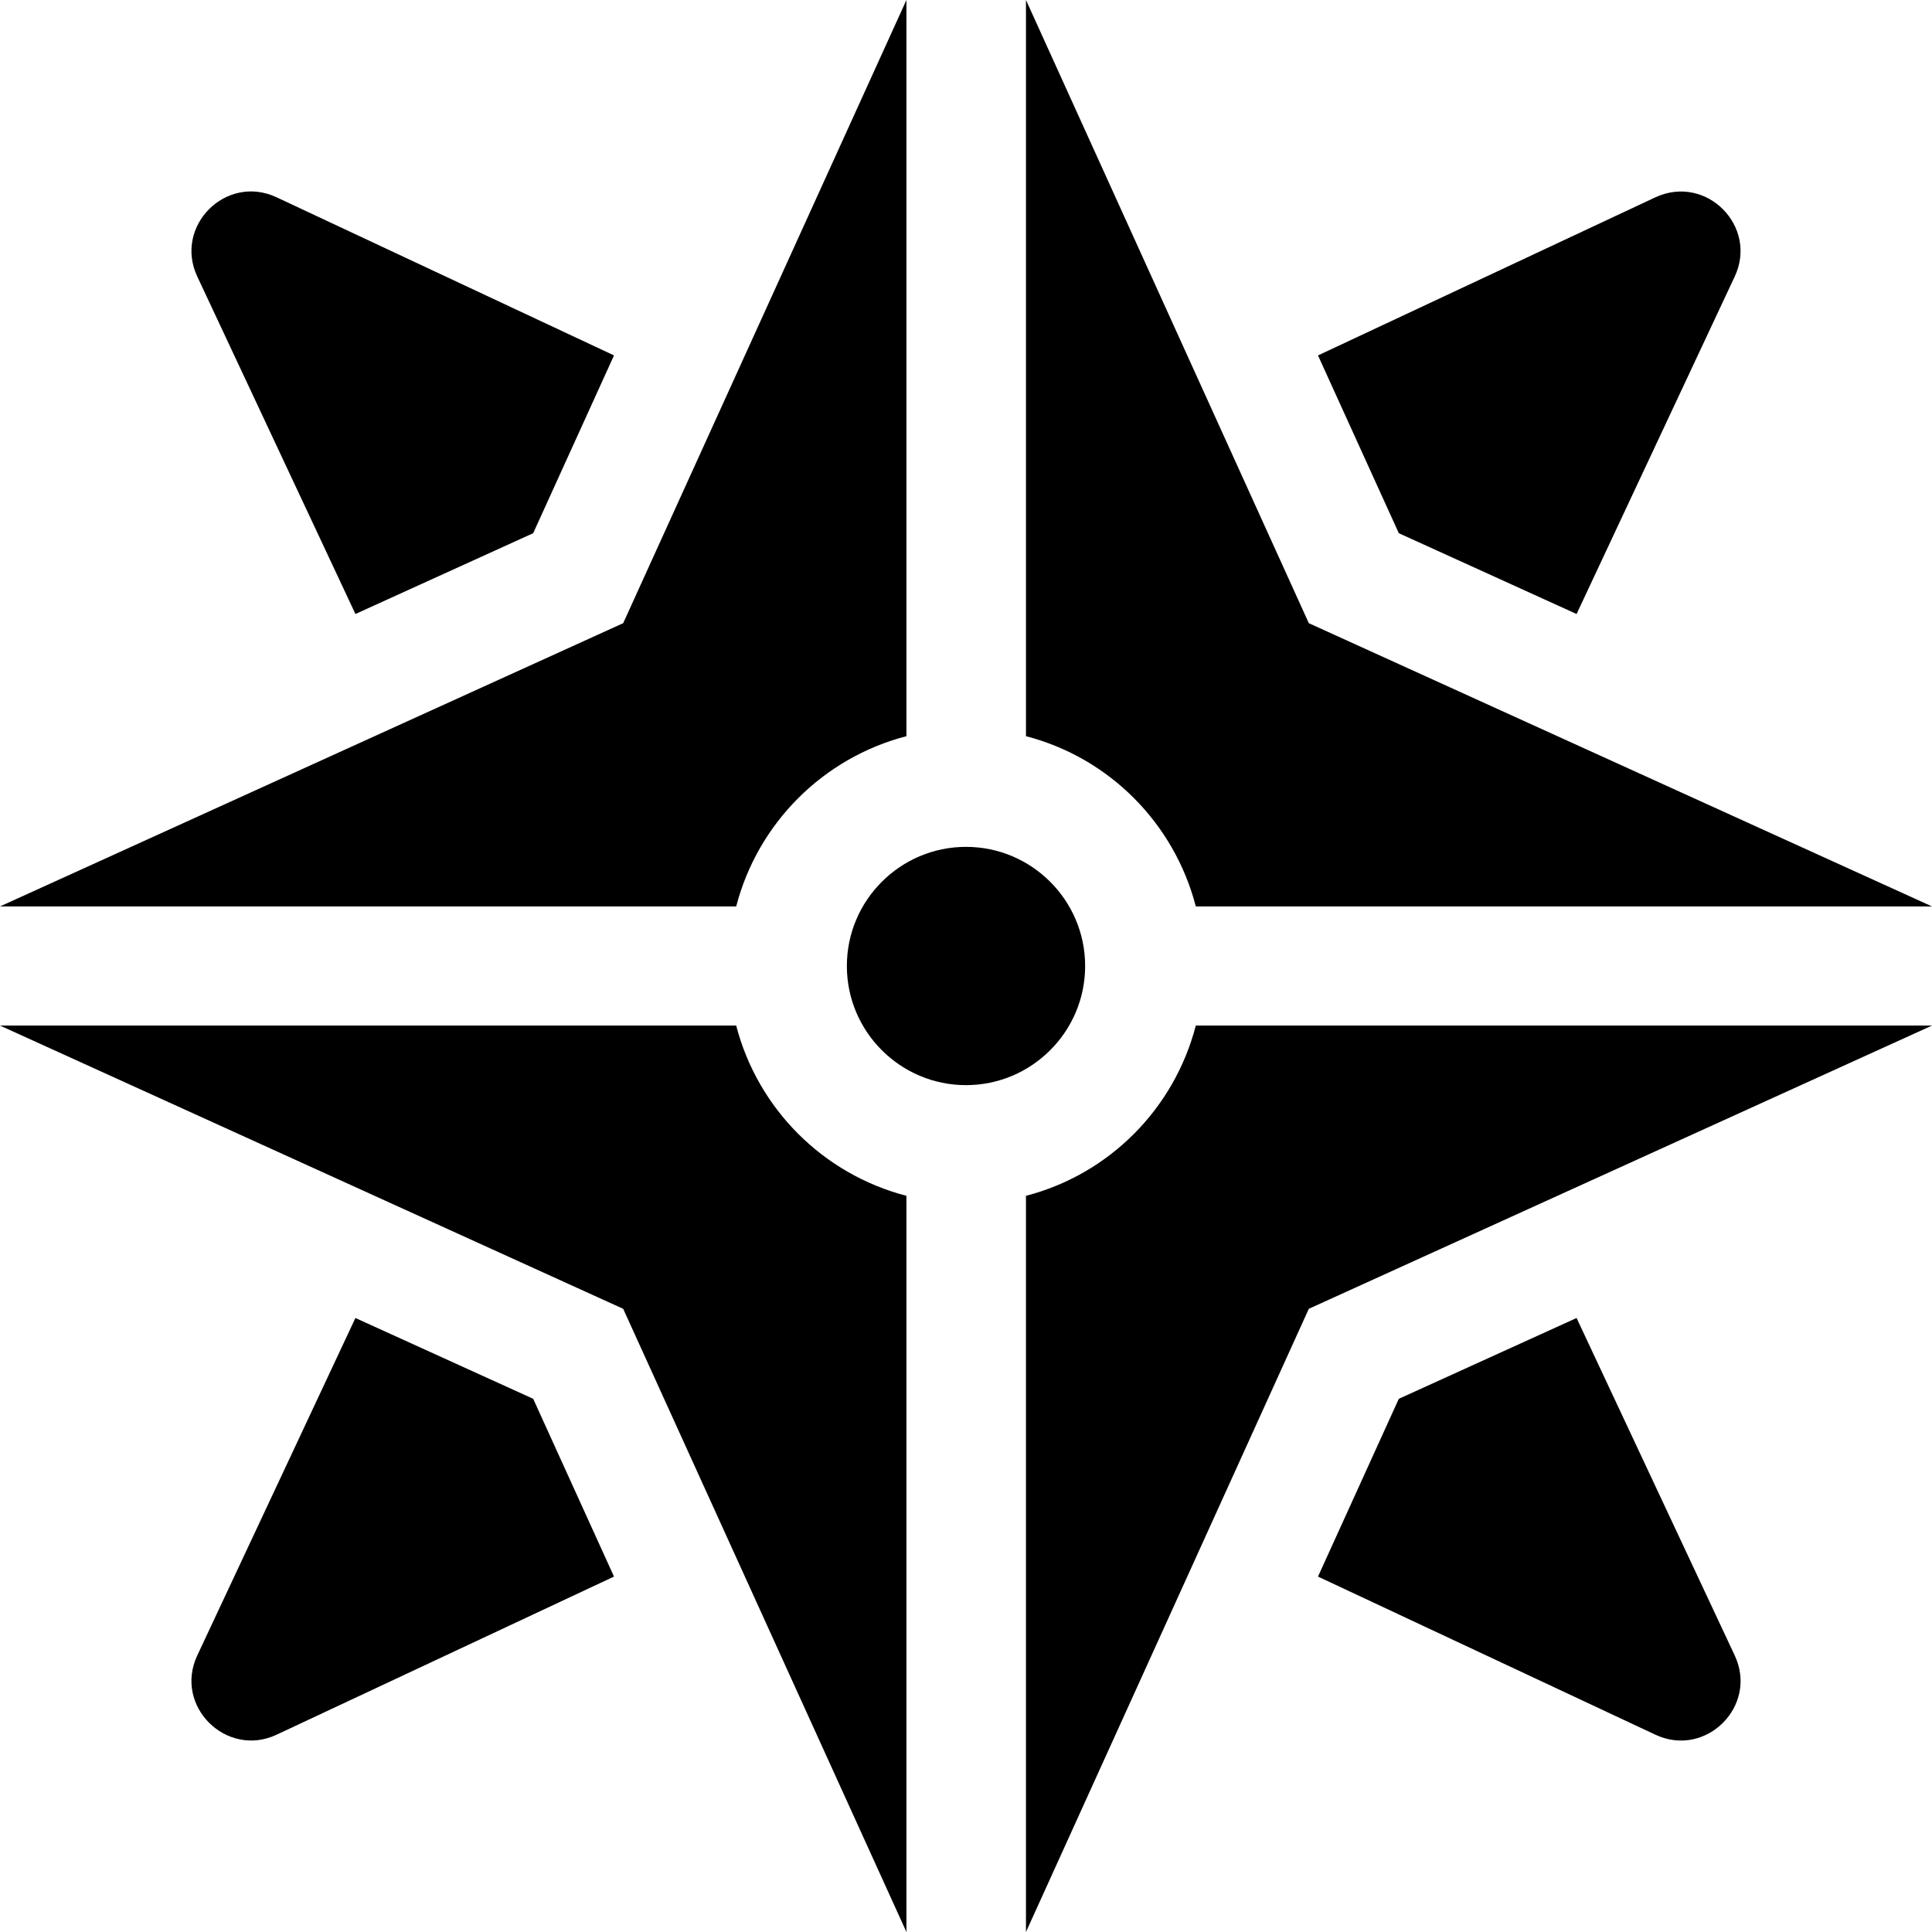 <?xml version="1.0" encoding="iso-8859-1"?>
<!-- Generator: Adobe Illustrator 19.0.0, SVG Export Plug-In . SVG Version: 6.00 Build 0)  -->
<svg xmlns="http://www.w3.org/2000/svg" xmlns:xlink="http://www.w3.org/1999/xlink" version="1.1" id="Layer_1" x="0px" y="0px" viewBox="0 0 512.001 512.001" style="enable-background:new 0 0 512.001 512.001;" xml:space="preserve">
<g>
	<g>
		<path d="M459.729,438.732l-41.919-89.448L370.699,370.7l-21.416,47.111l89.448,41.919    C452.062,465.962,465.992,452.115,459.729,438.732z"/>
	</g>
</g>
<g>
	<g>
		<path d="M141.302,370.699l-47.111-21.416l-41.919,89.448c-6.266,13.39,7.727,27.203,20.998,20.998l89.448-41.919L141.302,370.699z    "/>
	</g>
</g>
<g>
	<g>
		<path d="M73.27,52.271c-13.424-6.25-27.223,7.694-20.997,20.997l41.919,89.448l47.11-21.415l21.416-47.111L73.27,52.271z"/>
	</g>
</g>
<g>
	<g>
		<path d="M438.732,52.272l-89.448,41.919l21.416,47.111l47.111,21.416l41.918-89.449C465.929,60.022,452.243,46.068,438.732,52.272    z"/>
	</g>
</g>
<g>
	<g>
		<path d="M256.001,224.428c-17.405,0-31.573,14.167-31.573,31.573c0,17.405,14.168,31.573,31.573,31.573    c17.405,0,31.573-14.168,31.573-31.573S273.406,224.428,256.001,224.428z"/>
	</g>
</g>
<g>
	<g>
		<path d="M346.85,165.151L271.893,0v195.095c22.084,5.741,39.272,23.035,45.012,45.119H512L346.85,165.151z"/>
	</g>
</g>
<g>
	<g>
		<path d="M165.151,165.151L0.001,240.214h195.095c5.741-22.084,23.035-39.378,45.118-45.119V0L165.151,165.151z"/>
	</g>
</g>
<g>
	<g>
		<path d="M316.905,271.787c-5.741,22.084-22.929,39.378-45.012,45.119v195.095l74.957-165.152L512,271.787H316.905z"/>
	</g>
</g>
<g>
	<g>
		<path d="M195.096,271.786H0.001l165.151,75.064L240.214,512V316.905C218.129,311.164,200.836,293.87,195.096,271.786z"/>
	</g>
</g>
<g>
</g>
<g>
</g>
<g>
</g>
<g>
</g>
<g>
</g>
<g>
</g>
<g>
</g>
<g>
</g>
<g>
</g>
<g>
</g>
<g>
</g>
<g>
</g>
<g>
</g>
<g>
</g>
<g>
</g>
</svg>
